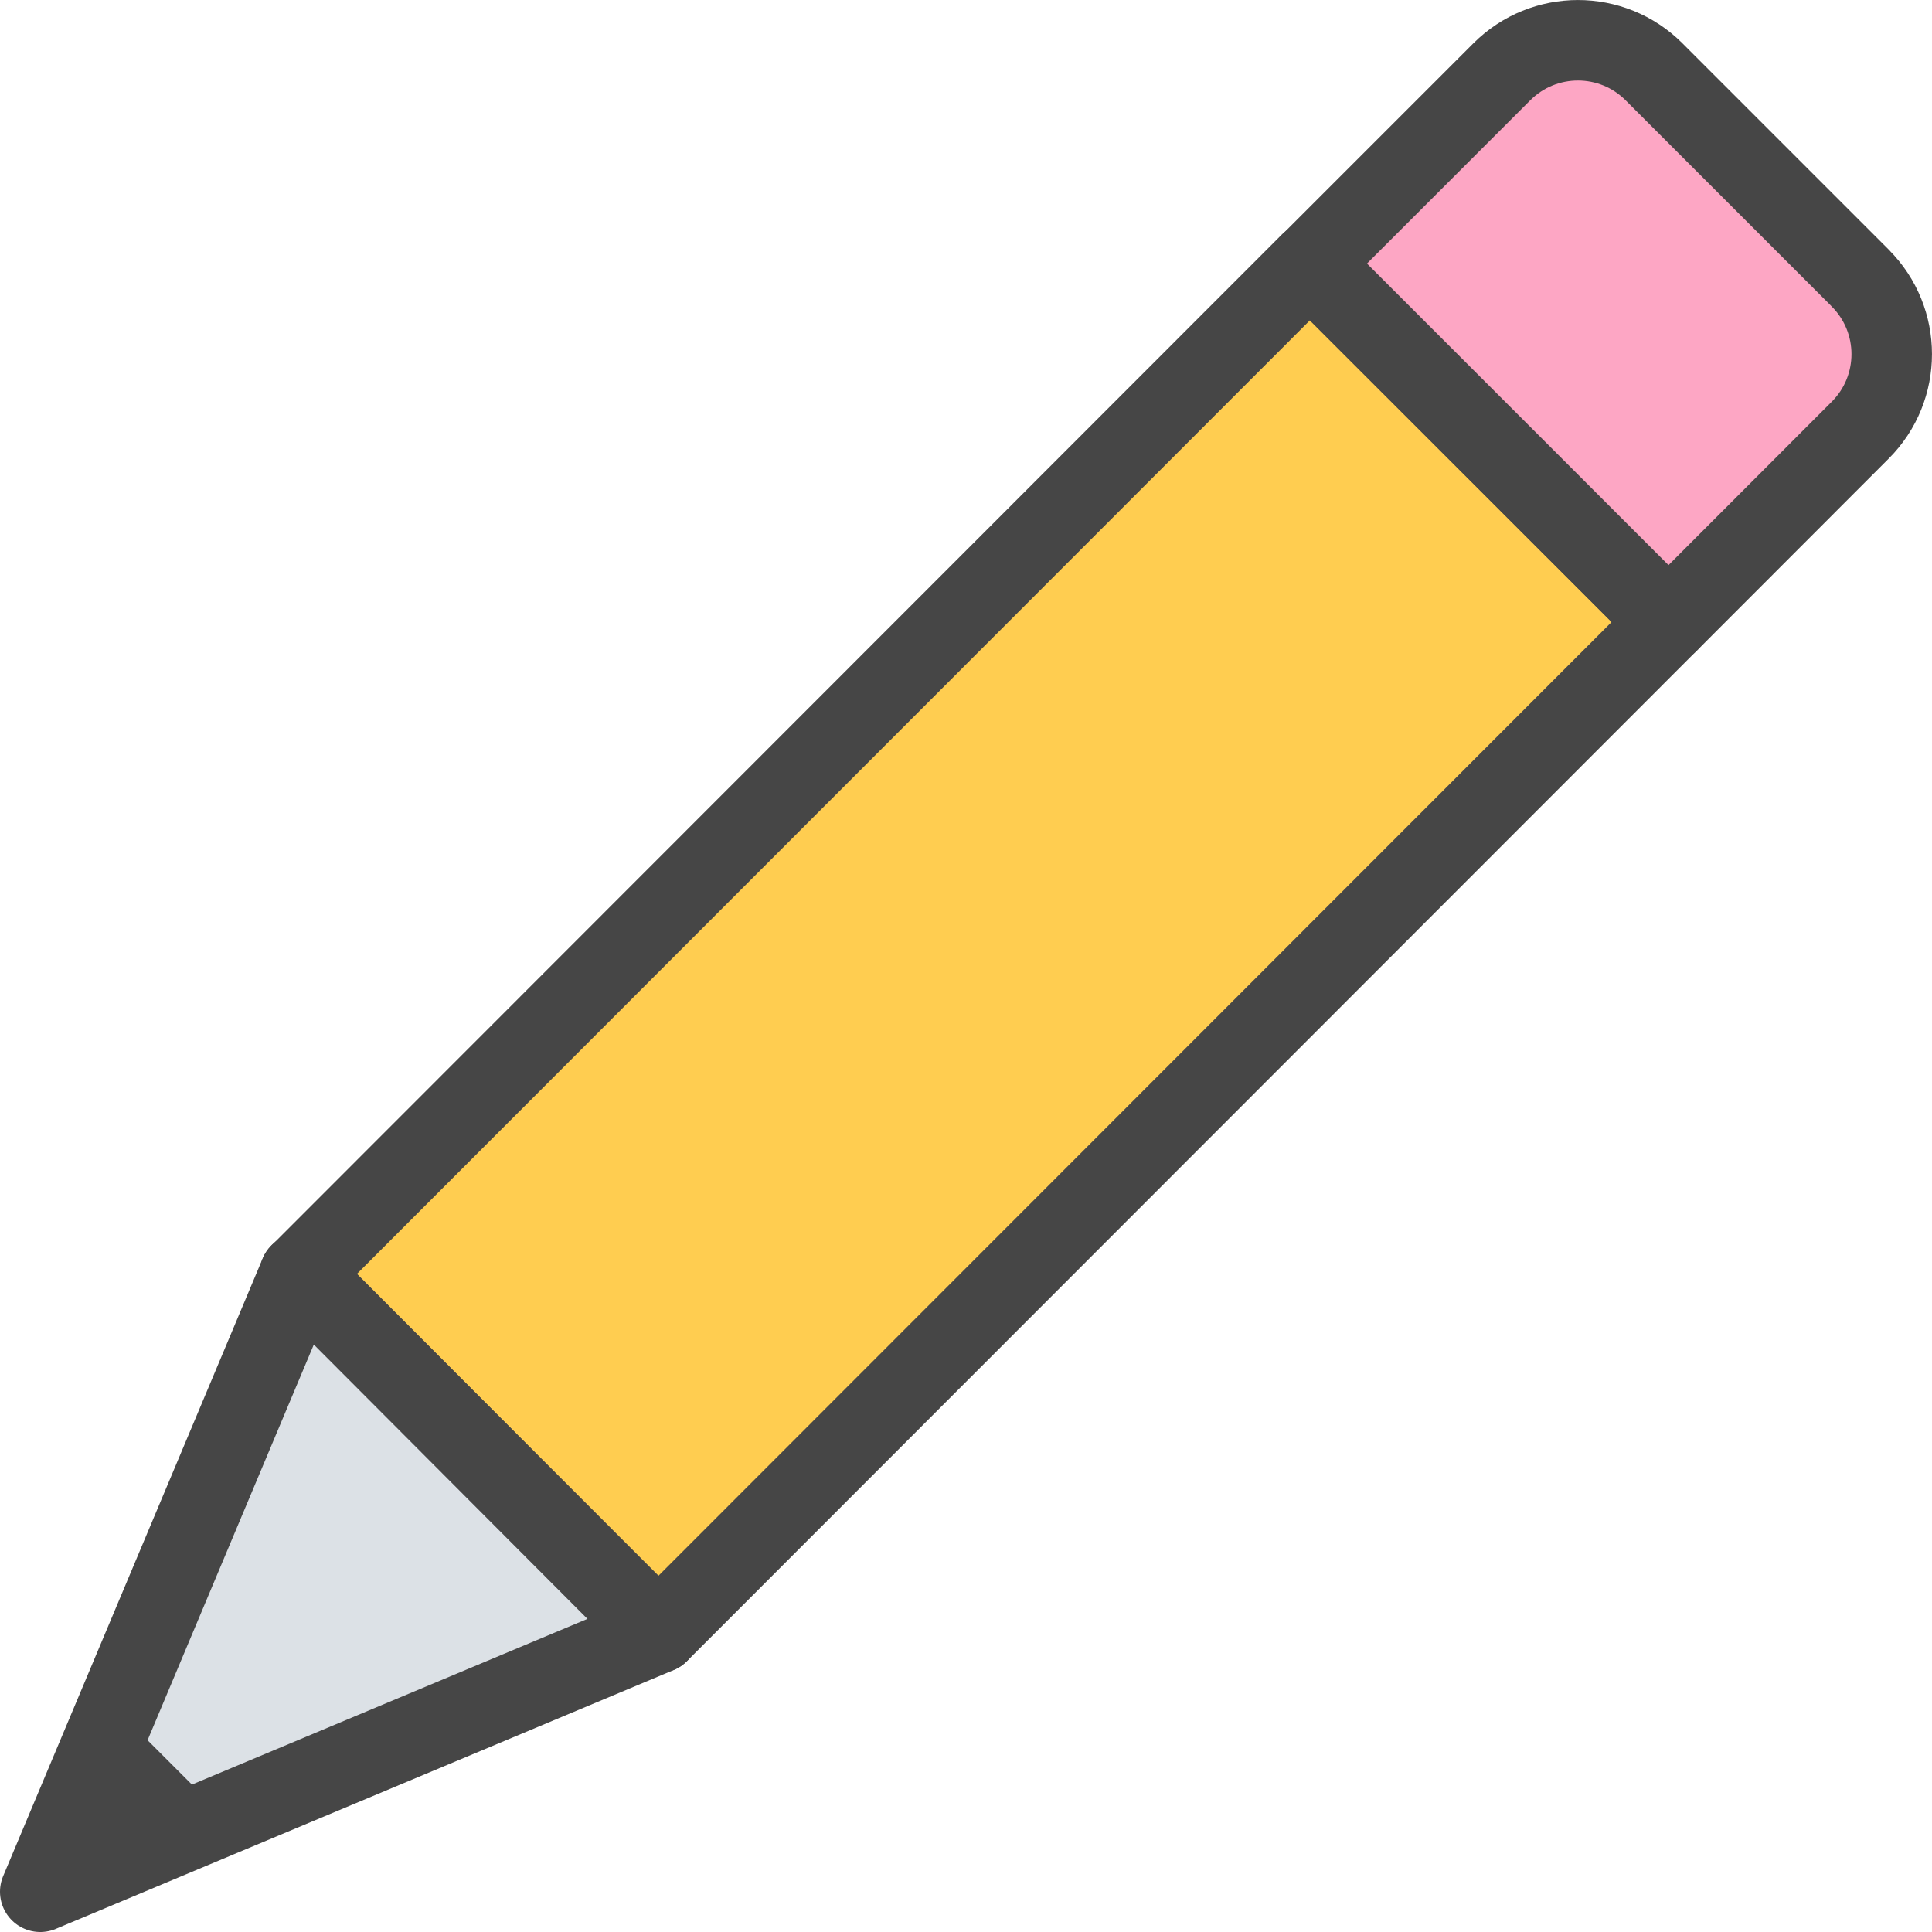 <?xml version="1.0" encoding="UTF-8"?>
<svg id="Layer_1" data-name="Layer 1" xmlns="http://www.w3.org/2000/svg" viewBox="0 0 24 24">
  <rect x="3.351" y="8.627" width="17.75" height="6.3" transform="translate(-4.747 12.1) rotate(-45.018)" fill="#ffcd50" stroke="#464646" stroke-linejoin="round"/>
  <polygon points="3.726 15.822 .5 23.5 8.177 20.284 3.726 15.822" fill="#dce1e6" stroke="#464646" stroke-linejoin="round"/>
  <path d="m23.109,3.454l-2.563-2.563c-.521-.521-1.367-.521-1.889,0l-2.383,2.383,4.453,4.453,2.382-2.384c.521-.521.521-1.367-0-1.888Z" fill="#fda6c4" stroke="#464646" stroke-linejoin="round"/>
  <line x1="2.232" y1="22.724" x2="1.252" y2="21.744" fill="none" stroke="#464646" stroke-miterlimit="10"/>
</svg>
